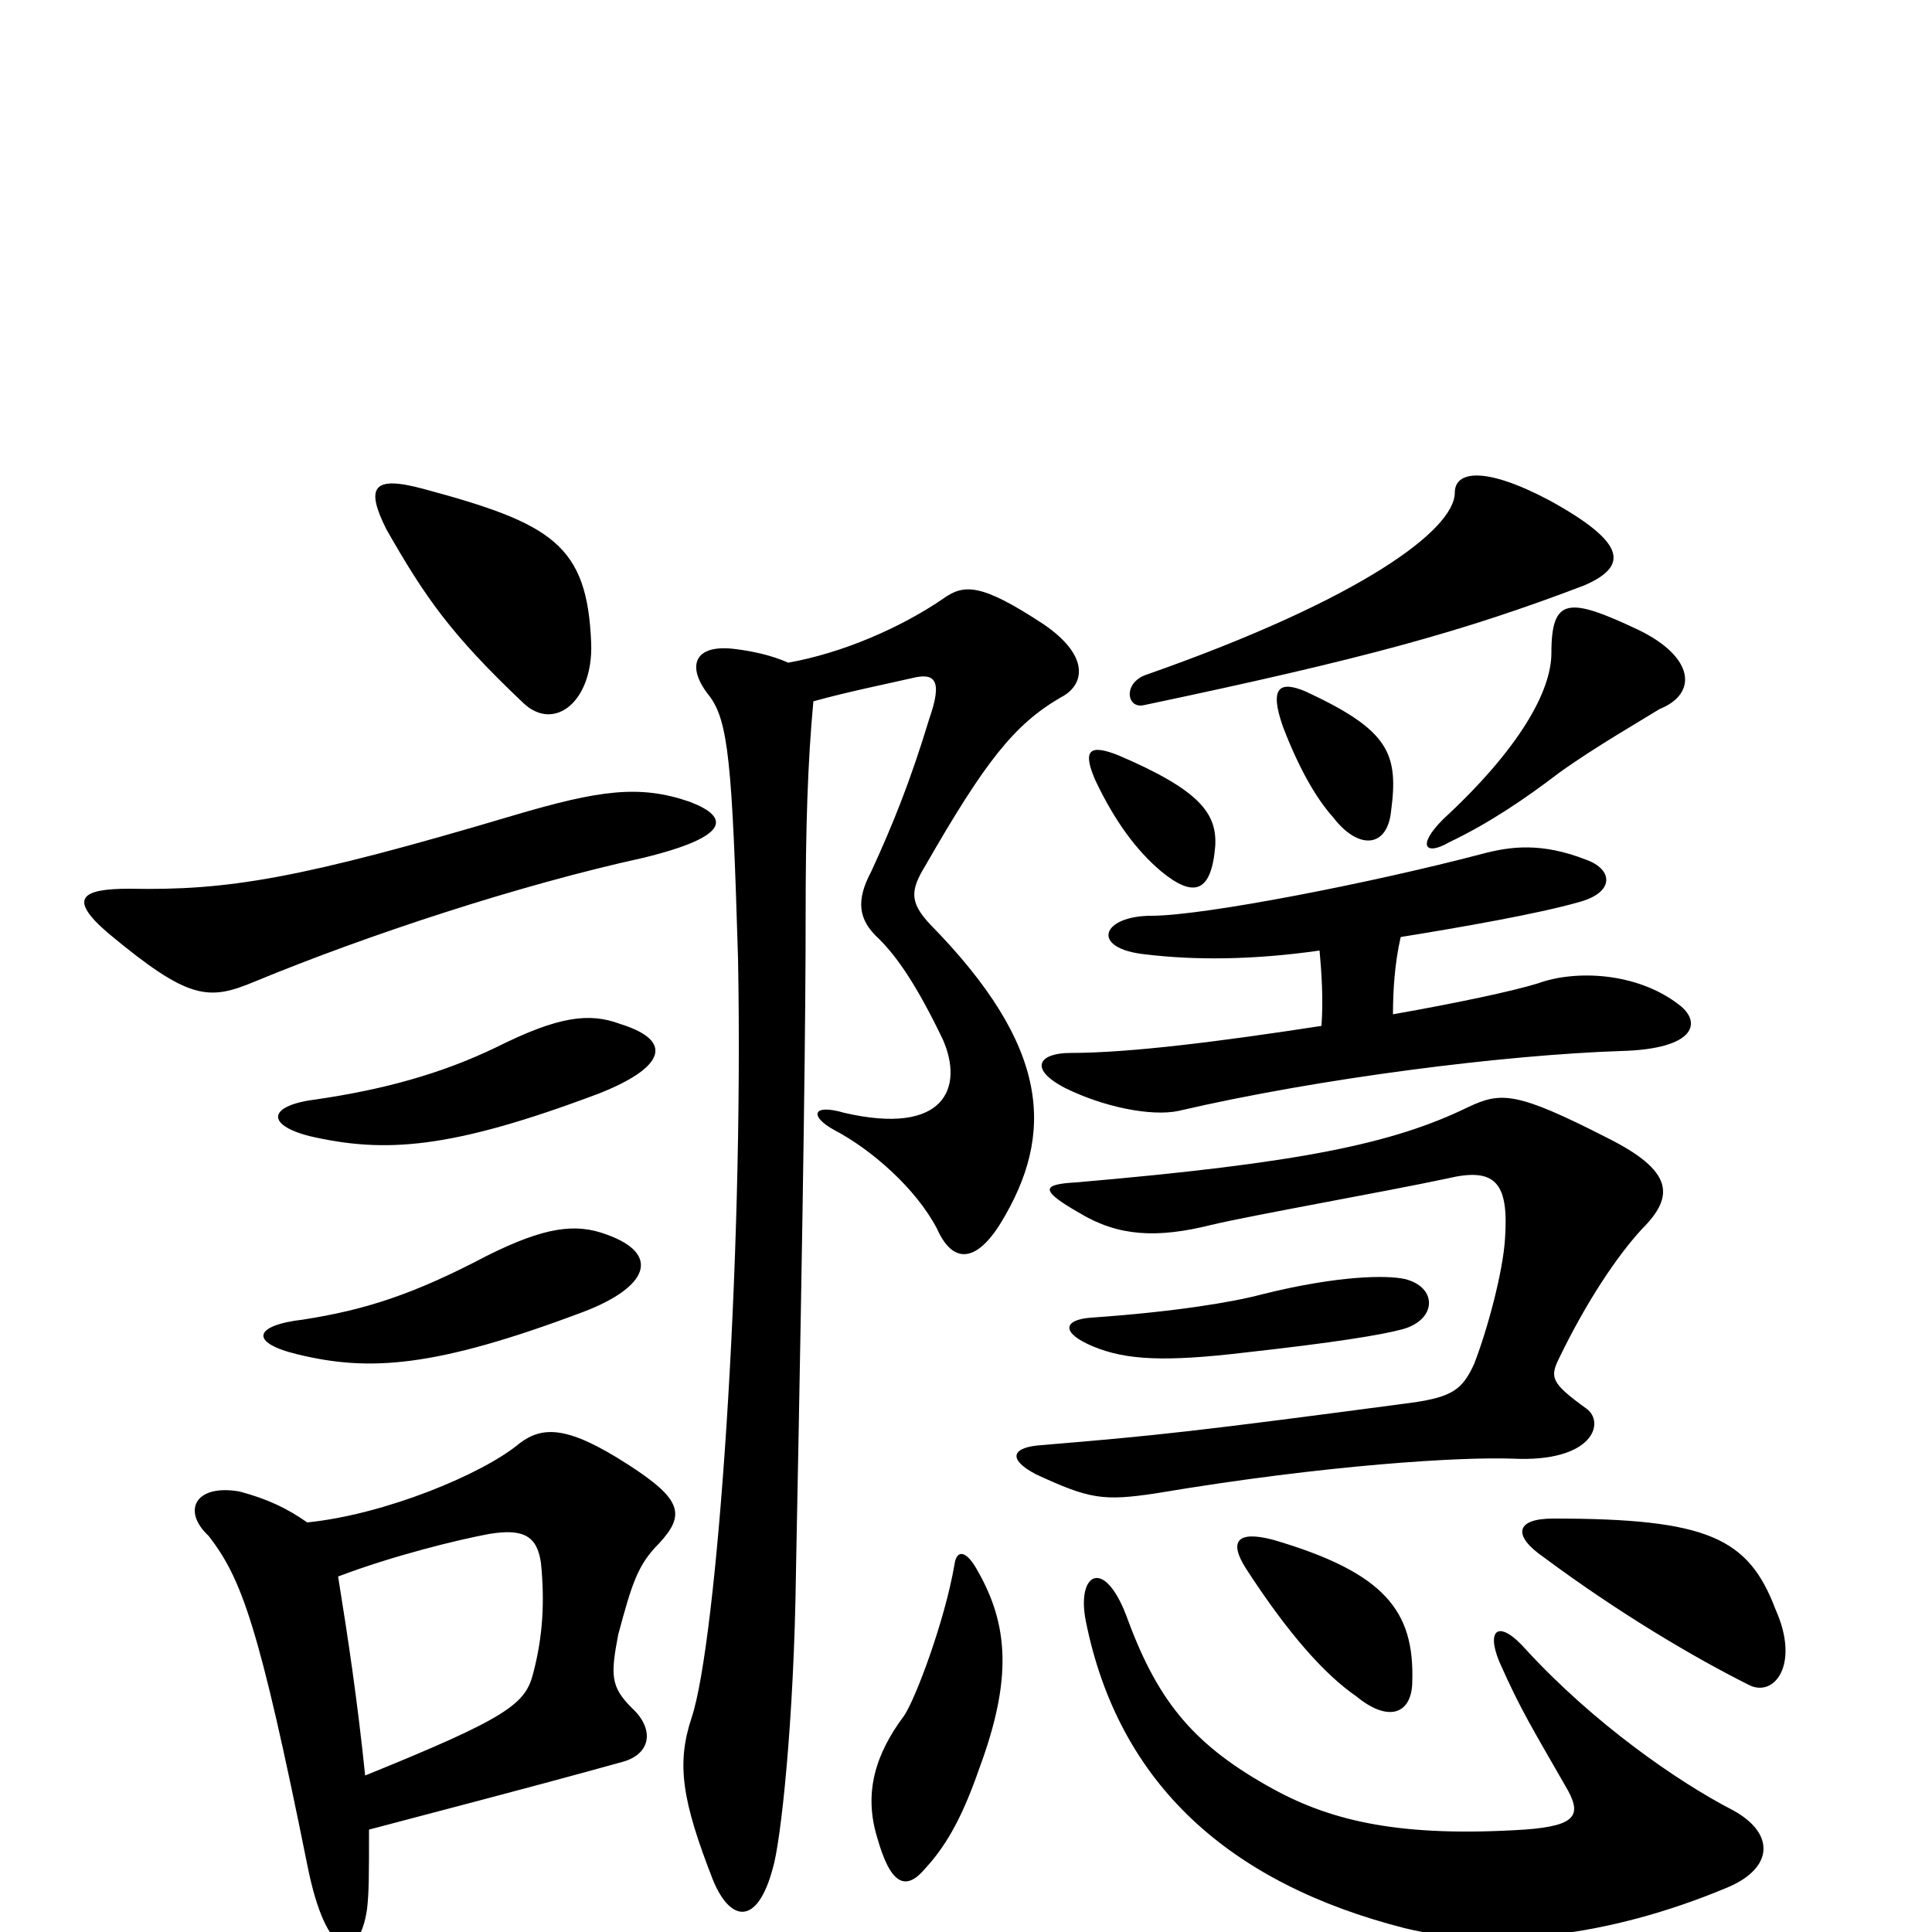 <svg xmlns="http://www.w3.org/2000/svg" viewBox="0 -1000 1000 1000">
	<path fill="#000000" d="M314 -361C298 -367 282 -365 252 -350C214 -330 189 -322 157 -317C131 -314 129 -305 154 -299C191 -290 225 -292 302 -321C336 -334 342 -351 314 -361ZM321 -470C305 -476 289 -474 257 -458C228 -444 198 -436 164 -431C139 -428 137 -418 160 -412C199 -403 233 -405 310 -434C343 -447 350 -461 321 -470ZM175 -184C204 -195 237 -203 253 -206C271 -209 278 -205 280 -191C282 -171 281 -153 276 -134C272 -118 263 -111 189 -81C185 -120 180 -153 175 -184ZM191 -53C286 -78 293 -80 322 -88C337 -92 339 -105 327 -116C316 -127 316 -133 320 -154C327 -180 330 -190 341 -201C355 -216 353 -224 325 -242C294 -262 281 -262 269 -253C250 -237 199 -216 159 -212C149 -219 139 -224 124 -228C101 -232 94 -218 108 -205C125 -183 134 -159 159 -35C169 16 186 16 190 -12C191 -21 191 -29 191 -53ZM357 -585C331 -594 310 -591 266 -578C155 -545 118 -539 67 -540C42 -540 35 -535 56 -517C98 -482 108 -482 132 -492C190 -516 269 -542 333 -556C378 -567 378 -577 357 -585ZM306 -667C304 -718 286 -729 219 -747C193 -754 189 -748 200 -726C220 -691 233 -672 271 -636C287 -621 307 -637 306 -667ZM897 -63C868 -78 825 -108 790 -146C776 -162 769 -157 776 -140C787 -115 794 -104 810 -76C819 -61 817 -55 789 -53C726 -49 690 -57 659 -74C619 -96 600 -118 584 -161C572 -195 557 -186 562 -161C579 -76 637 -25 727 -2C772 9 832 3 894 -23C918 -33 919 -51 897 -63ZM507 -85C524 -131 522 -159 506 -187C500 -198 495 -198 494 -190C489 -161 474 -121 468 -112C453 -92 447 -72 454 -49C461 -24 469 -21 479 -33C491 -46 499 -62 507 -85ZM731 -130C732 -166 717 -186 659 -203C640 -208 636 -202 645 -188C667 -154 686 -133 702 -122C719 -108 731 -113 731 -130ZM919 -167C905 -204 884 -214 804 -214C784 -214 783 -205 799 -194C838 -165 877 -142 905 -128C918 -121 932 -138 919 -167ZM727 -338C718 -340 693 -340 653 -330C638 -326 608 -321 565 -318C550 -317 549 -310 566 -303C583 -296 603 -295 645 -300C690 -305 715 -309 726 -312C744 -317 744 -334 727 -338ZM850 -364C867 -381 866 -394 832 -411C785 -435 777 -435 760 -427C721 -408 673 -398 557 -388C539 -387 538 -384 559 -372C579 -360 599 -359 627 -366C648 -371 716 -383 749 -390C774 -396 781 -388 779 -359C778 -342 770 -312 763 -294C757 -281 752 -277 731 -274C618 -259 599 -257 539 -252C524 -251 521 -245 536 -237C564 -224 571 -223 598 -227C687 -242 757 -246 783 -245C825 -243 831 -264 821 -271C803 -284 802 -287 807 -297C821 -326 837 -350 850 -364ZM408 -657C399 -661 389 -663 381 -664C359 -667 355 -655 367 -640C377 -627 379 -605 382 -504C385 -343 371 -150 358 -111C350 -87 353 -68 369 -27C378 -5 392 -3 400 -33C404 -46 411 -108 412 -187C416 -390 417 -474 417 -528C417 -570 418 -605 421 -637C439 -642 459 -646 472 -649C484 -652 488 -648 481 -628C471 -595 462 -573 451 -549C443 -534 444 -524 455 -514C465 -504 475 -489 488 -462C499 -437 489 -412 437 -424C420 -429 419 -422 432 -415C451 -405 474 -385 485 -364C493 -346 505 -346 518 -367C546 -413 544 -458 481 -522C471 -533 471 -539 479 -552C510 -606 525 -625 549 -639C561 -645 565 -660 540 -677C508 -698 499 -698 488 -690C466 -675 436 -662 408 -657ZM683 -508C684 -497 685 -483 684 -469C632 -461 585 -455 554 -455C538 -455 532 -447 551 -437C571 -427 596 -422 610 -425C683 -442 779 -454 839 -456C878 -457 881 -471 869 -480C847 -497 815 -498 796 -491C783 -487 755 -481 721 -475C721 -488 722 -502 725 -515C756 -520 796 -527 817 -533C836 -538 835 -550 821 -555C798 -564 782 -562 767 -558C710 -543 623 -526 596 -526C570 -526 564 -509 593 -506C618 -503 648 -503 683 -508ZM629 -562C630 -579 621 -591 579 -609C564 -615 560 -612 567 -596C577 -575 588 -560 601 -549C618 -535 627 -538 629 -562ZM720 -580C724 -610 719 -622 676 -642C662 -648 657 -644 664 -624C672 -603 681 -587 690 -577C703 -560 718 -561 720 -580ZM859 -633C879 -641 877 -660 848 -674C812 -691 803 -691 803 -662C803 -642 786 -612 747 -576C733 -562 738 -557 750 -564C771 -574 790 -587 807 -600C825 -613 851 -628 859 -633ZM820 -697C843 -707 842 -719 802 -741C768 -759 753 -756 753 -745C753 -726 705 -690 594 -651C581 -647 583 -633 592 -635C706 -659 757 -673 820 -697Z"/>
</svg>